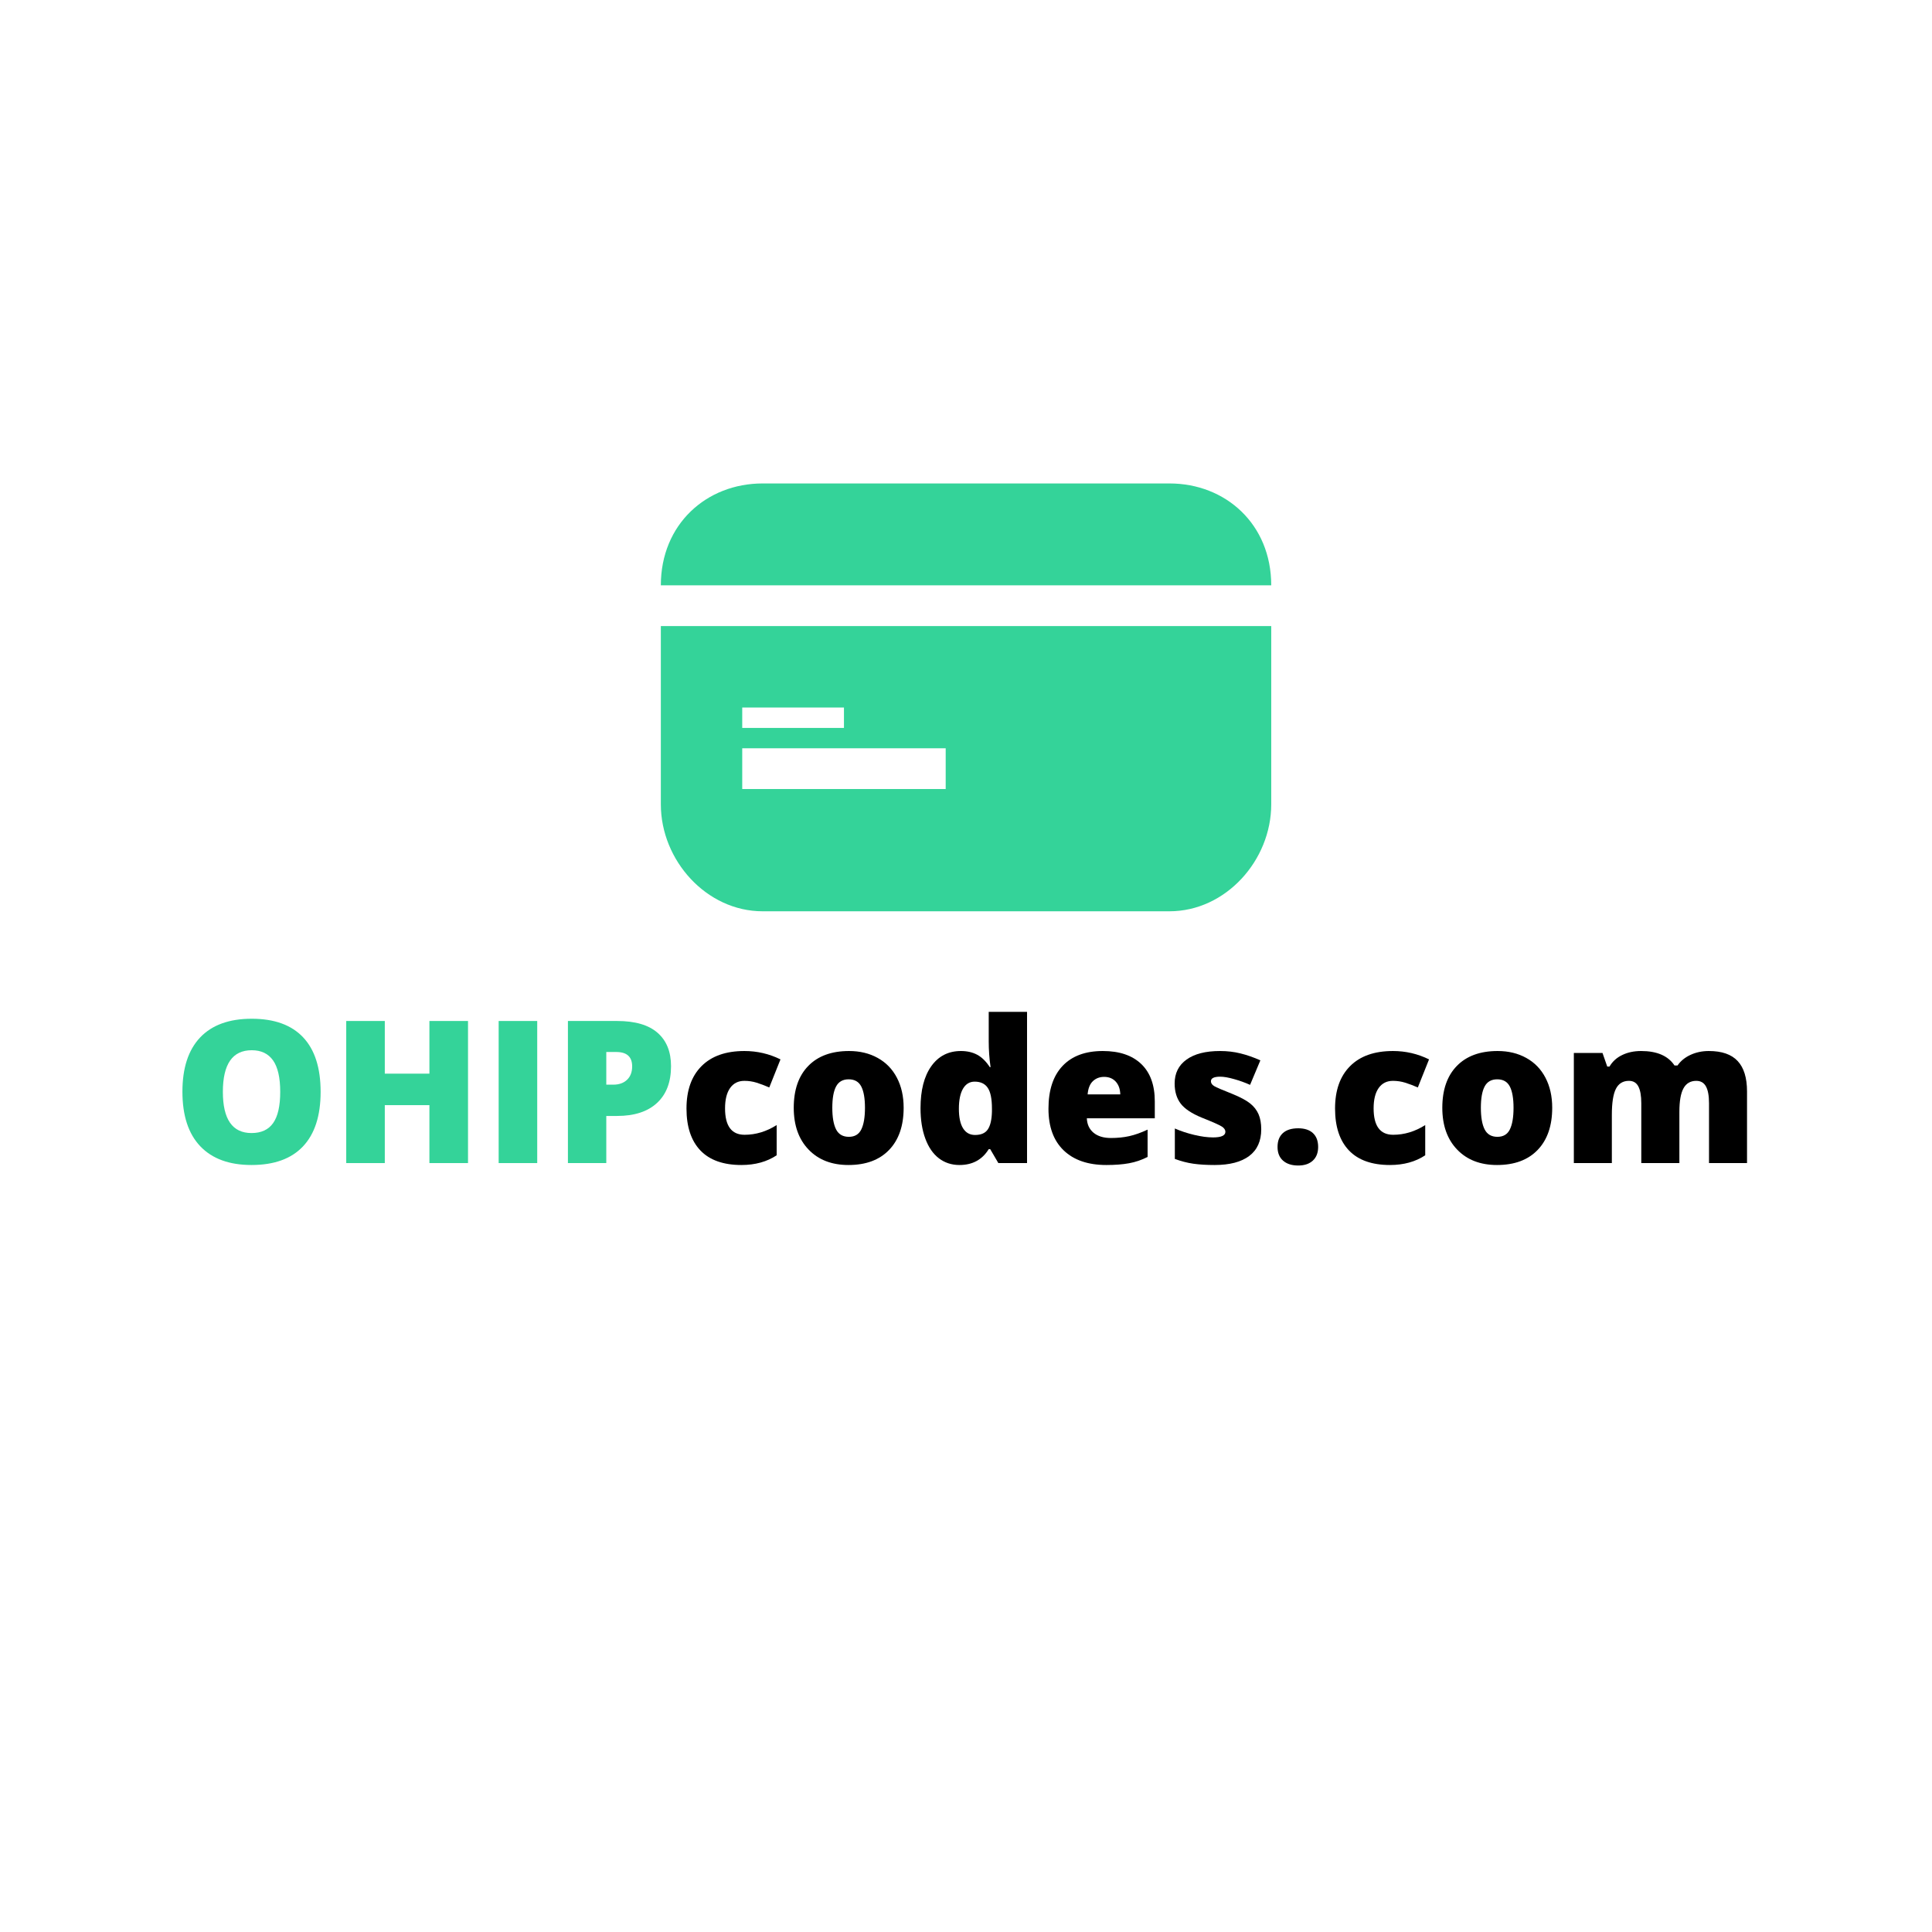 <svg xmlns="http://www.w3.org/2000/svg" width="768" viewBox="0 0 768 768" height="768" version="1.0"><defs><clipPath id="a"><path d="M 262.695 248 L 505.336 248 L 505.336 362.43 L 262.695 362.43 Z M 262.695 248"/></clipPath><clipPath id="b"><path d="M 262.695 192 L 505.336 192 L 505.336 232.684 L 262.695 232.684 Z M 262.695 192"/></clipPath></defs><g clip-path="url(#a)"><path fill="#34D399" d="M 262.695 248.867 L 262.695 319.73 C 262.695 342.051 280.855 362.25 303.137 362.25 L 464.895 362.25 C 487.203 362.25 505.336 342.051 505.336 319.73 L 505.336 248.867 Z M 295.047 281.258 L 335.488 281.258 L 335.488 289.363 L 295.047 289.363 Z M 375.926 313.656 L 295.047 313.656 L 295.047 297.457 L 375.926 297.457 Z M 375.926 313.656"/></g><g clip-path="url(#b)"><path fill="#34D399" d="M 464.895 192.18 L 303.137 192.18 C 280.844 192.18 262.695 208.371 262.695 232.672 L 505.336 232.672 C 505.336 208.371 487.203 192.18 464.895 192.18 Z M 464.895 192.18"/></g><g fill="#34D399"><g><g><path d="M 58.953 -28.312 C 58.953 -18.812 56.617 -11.586 51.953 -6.641 C 47.297 -1.703 40.473 0.766 31.484 0.766 C 22.629 0.766 15.836 -1.719 11.109 -6.688 C 6.379 -11.656 4.016 -18.891 4.016 -28.391 C 4.016 -37.797 6.363 -44.977 11.062 -49.938 C 15.77 -54.895 22.602 -57.375 31.562 -57.375 C 40.551 -57.375 47.363 -54.91 52 -49.984 C 56.633 -45.066 58.953 -37.844 58.953 -28.312 Z M 20.094 -28.312 C 20.094 -17.395 23.891 -11.938 31.484 -11.938 C 35.348 -11.938 38.211 -13.258 40.078 -15.906 C 41.953 -18.562 42.891 -22.695 42.891 -28.312 C 42.891 -33.957 41.941 -38.125 40.047 -40.812 C 38.148 -43.508 35.32 -44.859 31.562 -44.859 C 23.914 -44.859 20.094 -39.344 20.094 -28.312 Z M 20.094 -28.312" transform="translate(68.5 462.342)"/></g></g></g><g fill="#34D399"><g><g><path d="M 54.516 0 L 39.172 0 L 39.172 -23.031 L 21.438 -23.031 L 21.438 0 L 6.109 0 L 6.109 -56.484 L 21.438 -56.484 L 21.438 -35.547 L 39.172 -35.547 L 39.172 -56.484 L 54.516 -56.484 Z M 54.516 0" transform="translate(131.525 462.342)"/></g></g></g><g fill="#34D399"><g><g><path d="M 6.109 0 L 6.109 -56.484 L 21.438 -56.484 L 21.438 0 Z M 6.109 0" transform="translate(192.117 462.342)"/></g></g></g><g fill="#34D399"><g><g><path d="M 47.094 -38.516 C 47.094 -32.203 45.234 -27.328 41.516 -23.891 C 37.797 -20.453 32.508 -18.734 25.656 -18.734 L 21.359 -18.734 L 21.359 0 L 6.109 0 L 6.109 -56.484 L 25.656 -56.484 C 32.789 -56.484 38.145 -54.926 41.719 -51.812 C 45.301 -48.695 47.094 -44.266 47.094 -38.516 Z M 21.359 -31.172 L 24.141 -31.172 C 26.43 -31.172 28.254 -31.816 29.609 -33.109 C 30.961 -34.398 31.641 -36.176 31.641 -38.438 C 31.641 -42.25 29.531 -44.156 25.312 -44.156 L 21.359 -44.156 Z M 21.359 -31.172" transform="translate(219.651 462.342)"/></g></g></g><g><g><g><path d="M 25.156 0.766 C 17.988 0.766 12.555 -1.16 8.859 -5.016 C 5.172 -8.879 3.328 -14.43 3.328 -21.672 C 3.328 -28.93 5.32 -34.555 9.312 -38.547 C 13.301 -42.547 18.977 -44.547 26.344 -44.547 C 31.414 -44.547 36.195 -43.438 40.688 -41.219 L 36.234 -30.062 C 34.41 -30.852 32.723 -31.488 31.172 -31.969 C 29.629 -32.445 28.02 -32.688 26.344 -32.688 C 23.895 -32.688 22 -31.734 20.656 -29.828 C 19.32 -27.922 18.656 -25.227 18.656 -21.75 C 18.656 -14.75 21.242 -11.25 26.422 -11.25 C 30.859 -11.25 35.109 -12.535 39.172 -15.109 L 39.172 -3.094 C 35.285 -0.52 30.613 0.766 25.156 0.766 Z M 25.156 0.766" transform="translate(269.563 462.342)"/></g></g></g><g><g><g><path d="M 47.016 -21.984 C 47.016 -14.828 45.086 -9.242 41.234 -5.234 C 37.391 -1.234 32.004 0.766 25.078 0.766 C 18.43 0.766 13.145 -1.281 9.219 -5.375 C 5.289 -9.469 3.328 -15.004 3.328 -21.984 C 3.328 -29.117 5.25 -34.66 9.094 -38.609 C 12.945 -42.566 18.352 -44.547 25.312 -44.547 C 29.613 -44.547 33.41 -43.629 36.703 -41.797 C 40.004 -39.973 42.547 -37.352 44.328 -33.938 C 46.117 -30.531 47.016 -26.547 47.016 -21.984 Z M 18.656 -21.984 C 18.656 -18.223 19.156 -15.359 20.156 -13.391 C 21.164 -11.422 22.859 -10.438 25.234 -10.438 C 27.578 -10.438 29.227 -11.422 30.188 -13.391 C 31.156 -15.359 31.641 -18.223 31.641 -21.984 C 31.641 -25.711 31.148 -28.531 30.172 -30.438 C 29.191 -32.344 27.52 -33.297 25.156 -33.297 C 22.832 -33.297 21.164 -32.348 20.156 -30.453 C 19.156 -28.566 18.656 -25.742 18.656 -21.984 Z M 18.656 -21.984" transform="translate(312.198 462.342)"/></g></g></g><g><g><g><path d="M 18.812 0.766 C 15.695 0.766 12.973 -0.117 10.641 -1.891 C 8.305 -3.672 6.504 -6.285 5.234 -9.734 C 3.961 -13.18 3.328 -17.211 3.328 -21.828 C 3.328 -28.941 4.754 -34.504 7.609 -38.516 C 10.473 -42.535 14.398 -44.547 19.391 -44.547 C 21.836 -44.547 23.984 -44.055 25.828 -43.078 C 27.672 -42.098 29.352 -40.453 30.875 -38.141 L 31.172 -38.141 C 30.68 -41.555 30.438 -44.977 30.438 -48.406 L 30.438 -60.109 L 45.672 -60.109 L 45.672 0 L 34.266 0 L 31.031 -5.531 L 30.438 -5.531 C 27.844 -1.332 23.969 0.766 18.812 0.766 Z M 25 -11.172 C 27.414 -11.172 29.117 -11.926 30.109 -13.438 C 31.109 -14.957 31.645 -17.305 31.719 -20.484 L 31.719 -21.672 C 31.719 -25.535 31.16 -28.285 30.047 -29.922 C 28.941 -31.555 27.207 -32.375 24.844 -32.375 C 22.863 -32.375 21.32 -31.441 20.219 -29.578 C 19.125 -27.711 18.578 -25.051 18.578 -21.594 C 18.578 -18.195 19.129 -15.609 20.234 -13.828 C 21.348 -12.055 22.938 -11.172 25 -11.172 Z M 25 -11.172" transform="translate(362.594 462.342)"/></g></g></g><g><g><g><path d="M 26.344 0.766 C 19.062 0.766 13.406 -1.172 9.375 -5.047 C 5.344 -8.922 3.328 -14.438 3.328 -21.594 C 3.328 -28.988 5.191 -34.66 8.922 -38.609 C 12.66 -42.566 17.992 -44.547 24.922 -44.547 C 31.516 -44.547 36.609 -42.828 40.203 -39.391 C 43.797 -35.953 45.594 -31 45.594 -24.531 L 45.594 -17.812 L 18.578 -17.812 C 18.68 -15.363 19.578 -13.441 21.266 -12.047 C 22.953 -10.66 25.254 -9.969 28.172 -9.969 C 30.816 -9.969 33.254 -10.219 35.484 -10.719 C 37.711 -11.219 40.129 -12.078 42.734 -13.297 L 42.734 -2.438 C 40.359 -1.227 37.91 -0.395 35.391 0.062 C 32.867 0.531 29.852 0.766 26.344 0.766 Z M 25.453 -34.266 C 23.68 -34.266 22.195 -33.703 21 -32.578 C 19.801 -31.461 19.098 -29.707 18.891 -27.312 L 31.875 -27.312 C 31.82 -29.426 31.223 -31.113 30.078 -32.375 C 28.93 -33.633 27.391 -34.266 25.453 -34.266 Z M 25.453 -34.266" transform="translate(413.454 462.342)"/></g></g></g><g><g><g><path d="M 39.016 -13.438 C 39.016 -8.75 37.414 -5.207 34.219 -2.812 C 31.031 -0.426 26.453 0.766 20.484 0.766 C 17.234 0.766 14.41 0.594 12.016 0.25 C 9.617 -0.094 7.172 -0.727 4.672 -1.656 L 4.672 -13.75 C 7.016 -12.719 9.582 -11.867 12.375 -11.203 C 15.176 -10.535 17.672 -10.203 19.859 -10.203 C 23.129 -10.203 24.766 -10.945 24.766 -12.438 C 24.766 -13.207 24.305 -13.895 23.391 -14.5 C 22.473 -15.113 19.816 -16.297 15.422 -18.047 C 11.398 -19.691 8.586 -21.562 6.984 -23.656 C 5.391 -25.758 4.594 -28.422 4.594 -31.641 C 4.594 -35.711 6.164 -38.879 9.312 -41.141 C 12.457 -43.41 16.898 -44.547 22.641 -44.547 C 25.523 -44.547 28.234 -44.227 30.766 -43.594 C 33.305 -42.969 35.941 -42.051 38.672 -40.844 L 34.578 -31.094 C 32.566 -32 30.441 -32.766 28.203 -33.391 C 25.961 -34.023 24.133 -34.344 22.719 -34.344 C 20.25 -34.344 19.016 -33.738 19.016 -32.531 C 19.016 -31.781 19.441 -31.141 20.297 -30.609 C 21.16 -30.086 23.656 -29.016 27.781 -27.391 C 30.844 -26.129 33.125 -24.895 34.625 -23.688 C 36.133 -22.477 37.242 -21.051 37.953 -19.406 C 38.66 -17.77 39.016 -15.781 39.016 -13.438 Z M 39.016 -13.438" transform="translate(462.345 462.342)"/></g></g></g><g><g><g><path d="M 3.328 -6.406 C 3.328 -8.781 4.023 -10.609 5.422 -11.891 C 6.828 -13.18 8.867 -13.828 11.547 -13.828 C 14.098 -13.828 16.055 -13.18 17.422 -11.891 C 18.785 -10.609 19.469 -8.781 19.469 -6.406 C 19.469 -4.094 18.766 -2.285 17.359 -0.984 C 15.961 0.316 14.023 0.969 11.547 0.969 C 9.004 0.969 7 0.328 5.531 -0.953 C 4.062 -2.242 3.328 -4.062 3.328 -6.406 Z M 3.328 -6.406" transform="translate(504.515 462.342)"/></g></g></g><g><g><g><path d="M 25.156 0.766 C 17.988 0.766 12.555 -1.16 8.859 -5.016 C 5.172 -8.879 3.328 -14.43 3.328 -21.672 C 3.328 -28.93 5.32 -34.555 9.312 -38.547 C 13.301 -42.547 18.977 -44.547 26.344 -44.547 C 31.414 -44.547 36.195 -43.438 40.688 -41.219 L 36.234 -30.062 C 34.41 -30.852 32.723 -31.488 31.172 -31.969 C 29.629 -32.445 28.02 -32.688 26.344 -32.688 C 23.895 -32.688 22 -31.734 20.656 -29.828 C 19.32 -27.922 18.656 -25.227 18.656 -21.75 C 18.656 -14.75 21.242 -11.25 26.422 -11.25 C 30.859 -11.25 35.109 -12.535 39.172 -15.109 L 39.172 -3.094 C 35.285 -0.52 30.613 0.766 25.156 0.766 Z M 25.156 0.766" transform="translate(527.377 462.342)"/></g></g></g><g><g><g><path d="M 47.016 -21.984 C 47.016 -14.828 45.086 -9.242 41.234 -5.234 C 37.391 -1.234 32.004 0.766 25.078 0.766 C 18.43 0.766 13.145 -1.281 9.219 -5.375 C 5.289 -9.469 3.328 -15.004 3.328 -21.984 C 3.328 -29.117 5.25 -34.66 9.094 -38.609 C 12.945 -42.566 18.352 -44.547 25.312 -44.547 C 29.613 -44.547 33.41 -43.629 36.703 -41.797 C 40.004 -39.973 42.547 -37.352 44.328 -33.938 C 46.117 -30.531 47.016 -26.547 47.016 -21.984 Z M 18.656 -21.984 C 18.656 -18.223 19.156 -15.359 20.156 -13.391 C 21.164 -11.422 22.859 -10.438 25.234 -10.438 C 27.578 -10.438 29.227 -11.422 30.188 -13.391 C 31.156 -15.359 31.641 -18.223 31.641 -21.984 C 31.641 -25.711 31.148 -28.531 30.172 -30.438 C 29.191 -32.344 27.52 -33.297 25.156 -33.297 C 22.832 -33.297 21.164 -32.348 20.156 -30.453 C 19.156 -28.566 18.656 -25.742 18.656 -21.984 Z M 18.656 -21.984" transform="translate(570.012 462.342)"/></g></g></g><g><g><g><path d="M 58.953 0 L 58.953 -23.797 C 58.953 -26.766 58.547 -28.988 57.734 -30.469 C 56.922 -31.945 55.641 -32.688 53.891 -32.688 C 51.578 -32.688 49.879 -31.691 48.797 -29.703 C 47.711 -27.723 47.172 -24.625 47.172 -20.406 L 47.172 0 L 32.031 0 L 32.031 -23.797 C 32.031 -26.766 31.641 -28.988 30.859 -30.469 C 30.086 -31.945 28.844 -32.688 27.125 -32.688 C 24.75 -32.688 23.02 -31.629 21.938 -29.516 C 20.863 -27.398 20.328 -23.945 20.328 -19.156 L 20.328 0 L 5.219 0 L 5.219 -43.781 L 16.609 -43.781 L 18.5 -38.359 L 19.391 -38.359 C 20.555 -40.367 22.238 -41.898 24.438 -42.953 C 26.633 -44.016 29.141 -44.547 31.953 -44.547 C 38.266 -44.547 42.691 -42.629 45.234 -38.797 L 46.438 -38.797 C 47.676 -40.598 49.395 -42.004 51.594 -43.016 C 53.801 -44.035 56.227 -44.547 58.875 -44.547 C 64.051 -44.547 67.875 -43.219 70.344 -40.562 C 72.82 -37.914 74.062 -33.883 74.062 -28.469 L 74.062 0 Z M 58.953 0" transform="translate(620.408 462.342)"/></g></g></g></svg>